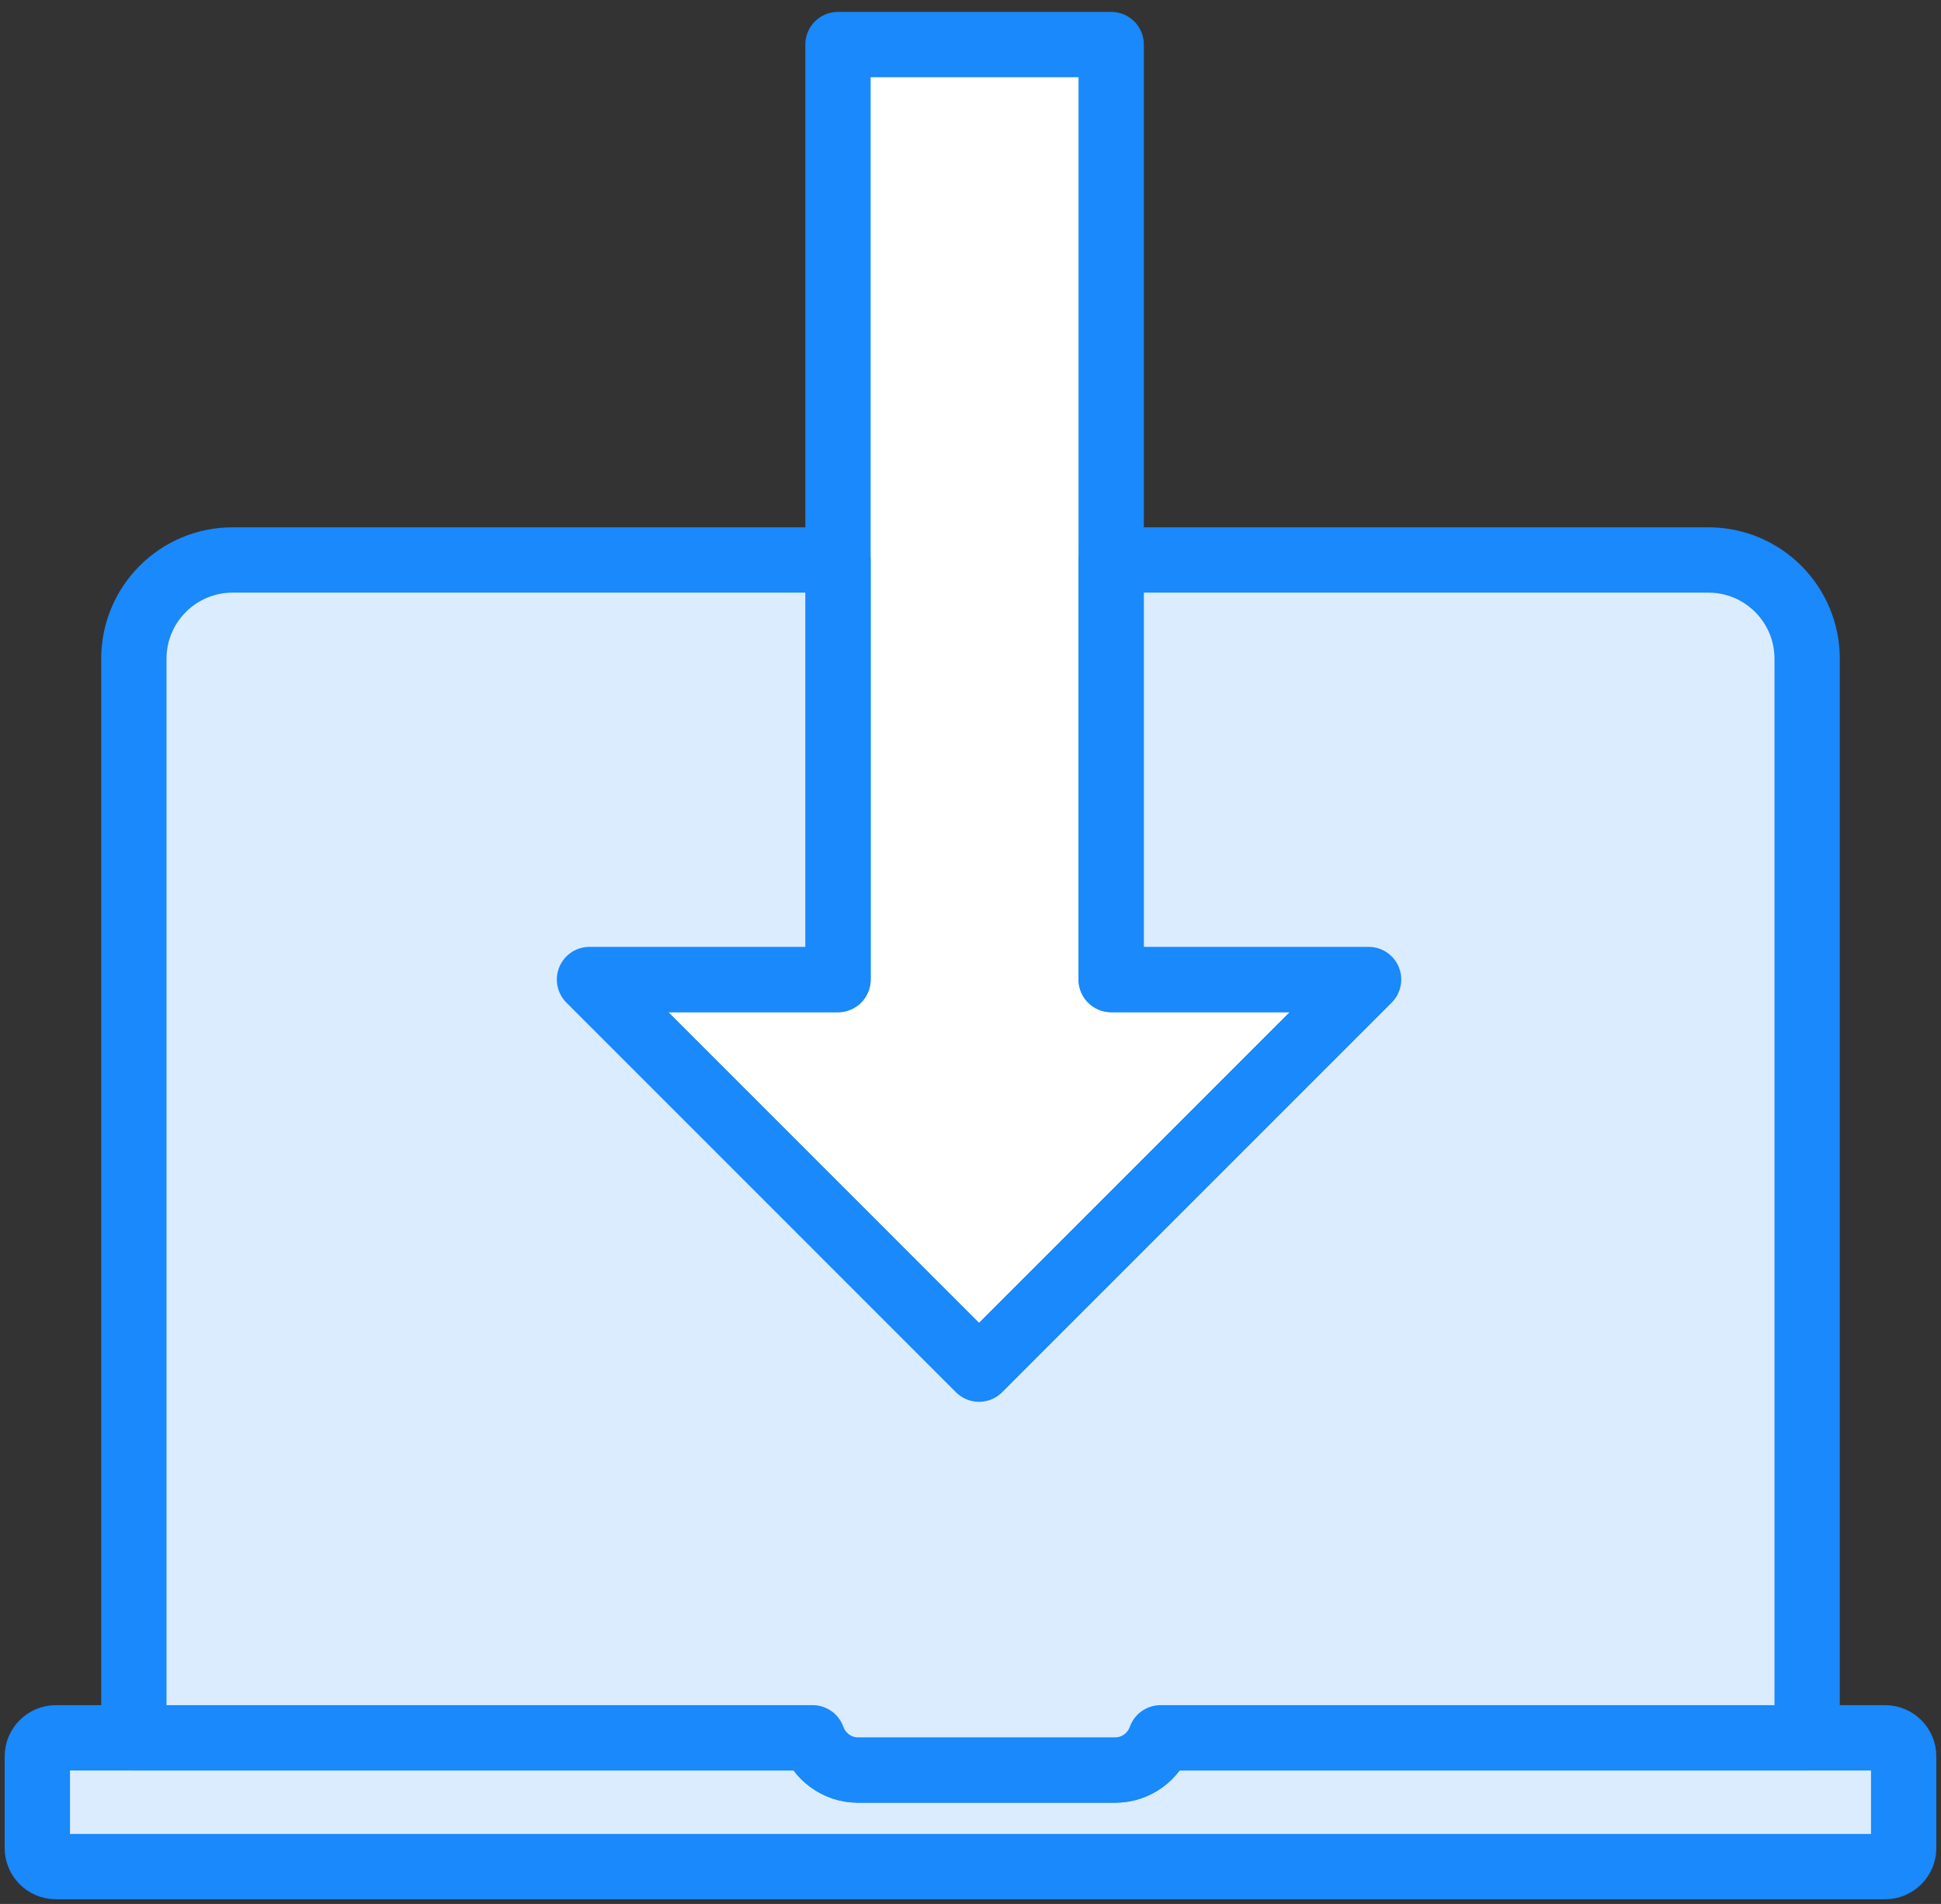 <?xml version="1.0" encoding="UTF-8"?>
<svg width="104px" height="102px" viewBox="0 0 104 102" version="1.1" xmlns="http://www.w3.org/2000/svg" xmlns:xlink="http://www.w3.org/1999/xlink">
    <rect x="0" y="0" width="104" height="102" fill="#333333" stroke="none"/>
    <!-- Generator: Sketch 46.2 (44496) - http://www.bohemiancoding.com/sketch -->
    <title>web-39</title>
    <desc>Created with Sketch.</desc>
    <defs></defs>
    <g id="ALL" stroke="none" stroke-width="1" fill="none" fill-rule="evenodd" stroke-linecap="round" stroke-linejoin="round">
        <g id="Primary" transform="translate(-843, -19330)" stroke="#1989FB" stroke-width="3.5">
            <g id="Group-15" transform="translate(200, 200)">
                <g id="web-39" transform="translate(645, 19132)">
                    <path d="M60.184,91.1 C59.826,92.1 58.878,92.825 57.759,92.825 L43.966,92.825 C42.847,92.825 41.897,92.1 41.54,91.1 L0.997,91.1 C0.447,91.1 0,91.547 0,92.097 L0,97.003 C0,97.553 0.447,98 0.997,98 L99.003,98 C99.553,98 100,97.553 100,97.003 L100,92.097 C100,91.547 99.553,91.1 99.003,91.1 L60.184,91.1 L60.184,91.1 Z" id="Layer-1" fill="#DBECFF"></path>
                    <polygon id="Layer-2" fill="#FFFFFF" points="57.539 50.476 71.33 50.476 50.458 71.349 29.585 50.476 42.899 50.476 42.899 0.388 57.539 0.388"></polygon>
                    <path d="M42.899,28 L10.46,28 C7.54,28 5.172,30.368 5.172,33.291 L5.172,91.1 L41.54,91.1 C41.898,92.1 42.847,92.825 43.966,92.825 L57.759,92.825 C58.878,92.825 59.828,92.1 60.184,91.1 L94.828,91.1 L94.828,33.291 C94.828,30.368 92.46,28 89.54,28 L57.539,28 L57.539,50.476 L71.33,50.476 L50.458,71.349 L29.585,50.476 L42.899,50.476 L42.899,28 Z" id="Layer-3" fill="#DBECFF"></path>
                </g>
            </g>
        </g>
    </g>
</svg>